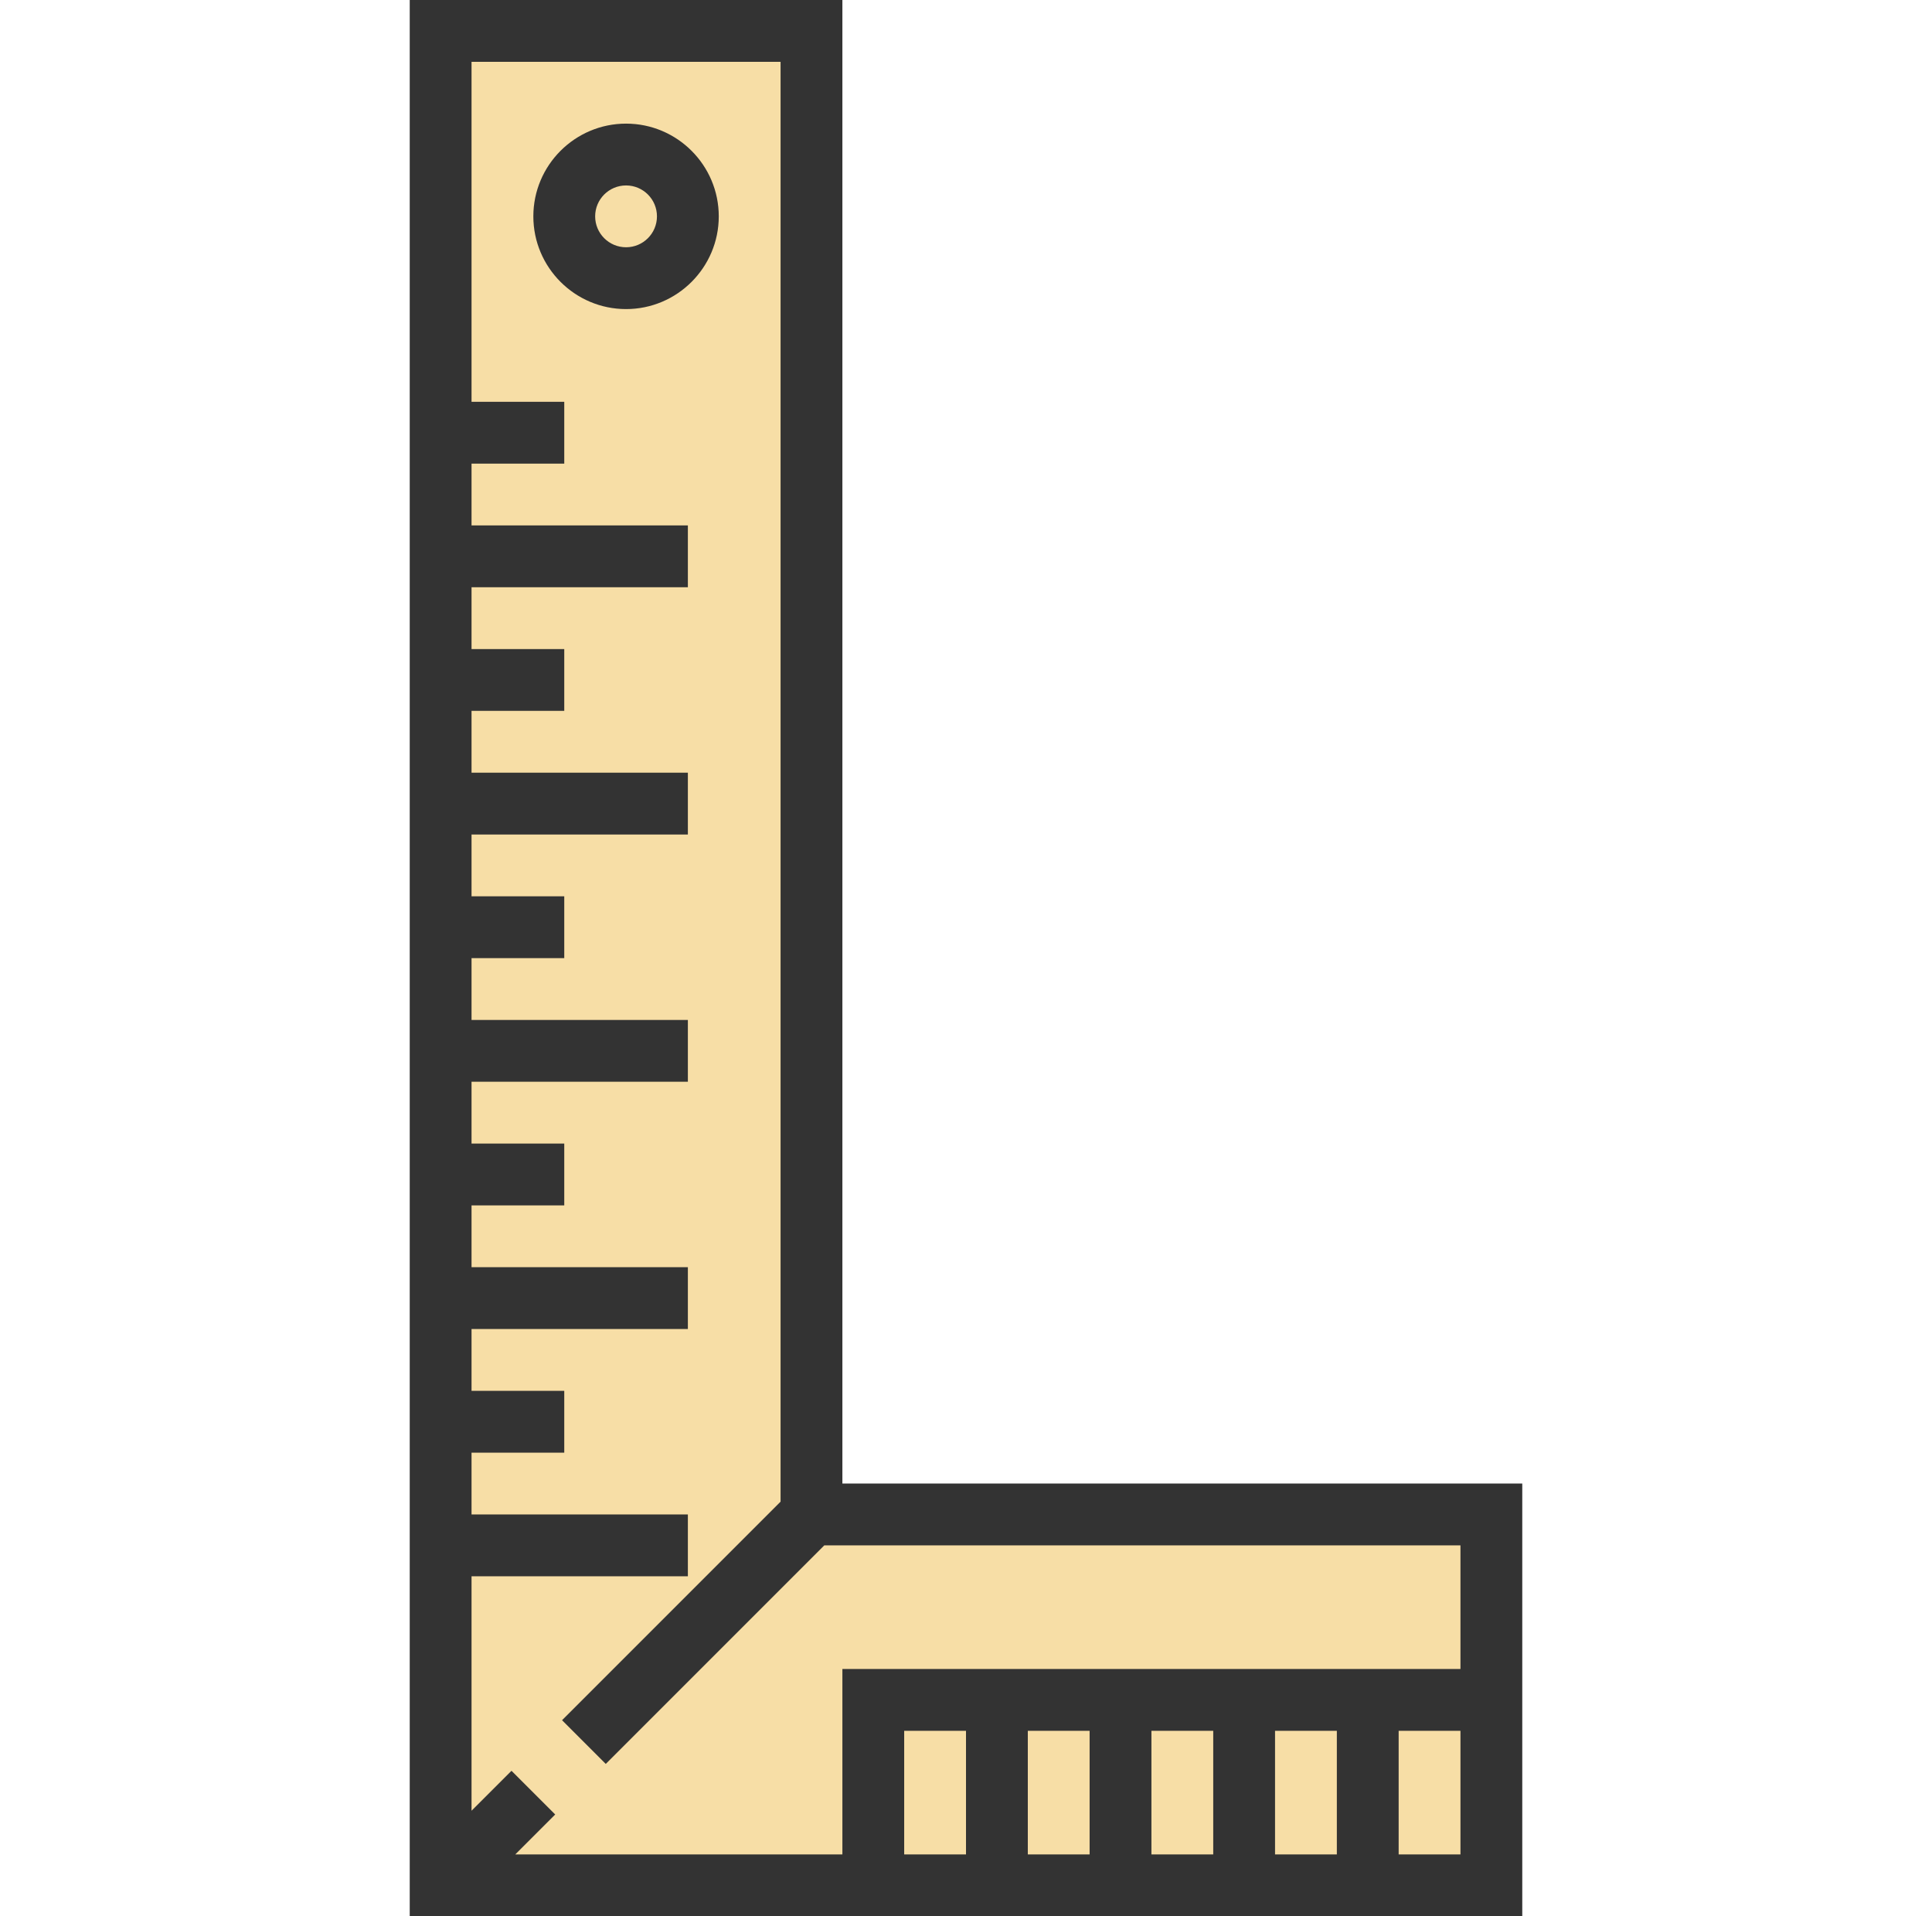 <svg width="121" height="120" viewBox="0 0 121 120" fill="none" xmlns="http://www.w3.org/2000/svg">
<path d="M50.823 94.839V1.935H27.597V94.839V98.71V118.065H93.403V94.839H50.823Z" fill="#F7DEA6"/>
<path d="M52.758 92.903V0H25.661V120H95.339V92.903H52.758ZM48.887 3.871V94.037L35.201 107.723L37.938 110.46L51.624 96.774H91.468V104.516H52.758V116.129H32.269L34.772 113.626L32.035 110.89L29.532 113.392V98.71H43.081V94.839H29.532V90.968H35.339V87.097H29.532V83.226H43.081V79.355H29.532V75.484H35.339V71.613H29.532V67.742H43.081V63.871H29.532V60H35.339V56.129H29.532V52.258H43.081V48.387H29.532V44.516H35.339V40.645H29.532V36.774H43.081V32.903H29.532V29.032H35.339V25.161H29.532V3.871H48.887ZM64.371 108.387H68.242V116.129H64.371V108.387ZM60.5 116.129H56.629V108.387H60.5V116.129ZM72.113 108.387H75.984V116.129H72.113V108.387ZM79.855 108.387H83.726V116.129H79.855V108.387ZM87.597 116.129V108.387H91.468V116.129H87.597Z" fill="#333333"/>
<path d="M39.21 19.355C42.411 19.355 45.016 16.75 45.016 13.548C45.016 10.347 42.411 7.742 39.21 7.742C36.008 7.742 33.403 10.347 33.403 13.548C33.403 16.75 36.008 19.355 39.21 19.355ZM39.21 11.613C40.278 11.613 41.145 12.48 41.145 13.548C41.145 14.617 40.278 15.484 39.21 15.484C38.141 15.484 37.274 14.617 37.274 13.548C37.274 12.48 38.141 11.613 39.21 11.613Z" fill="#333333"/>
</svg>

